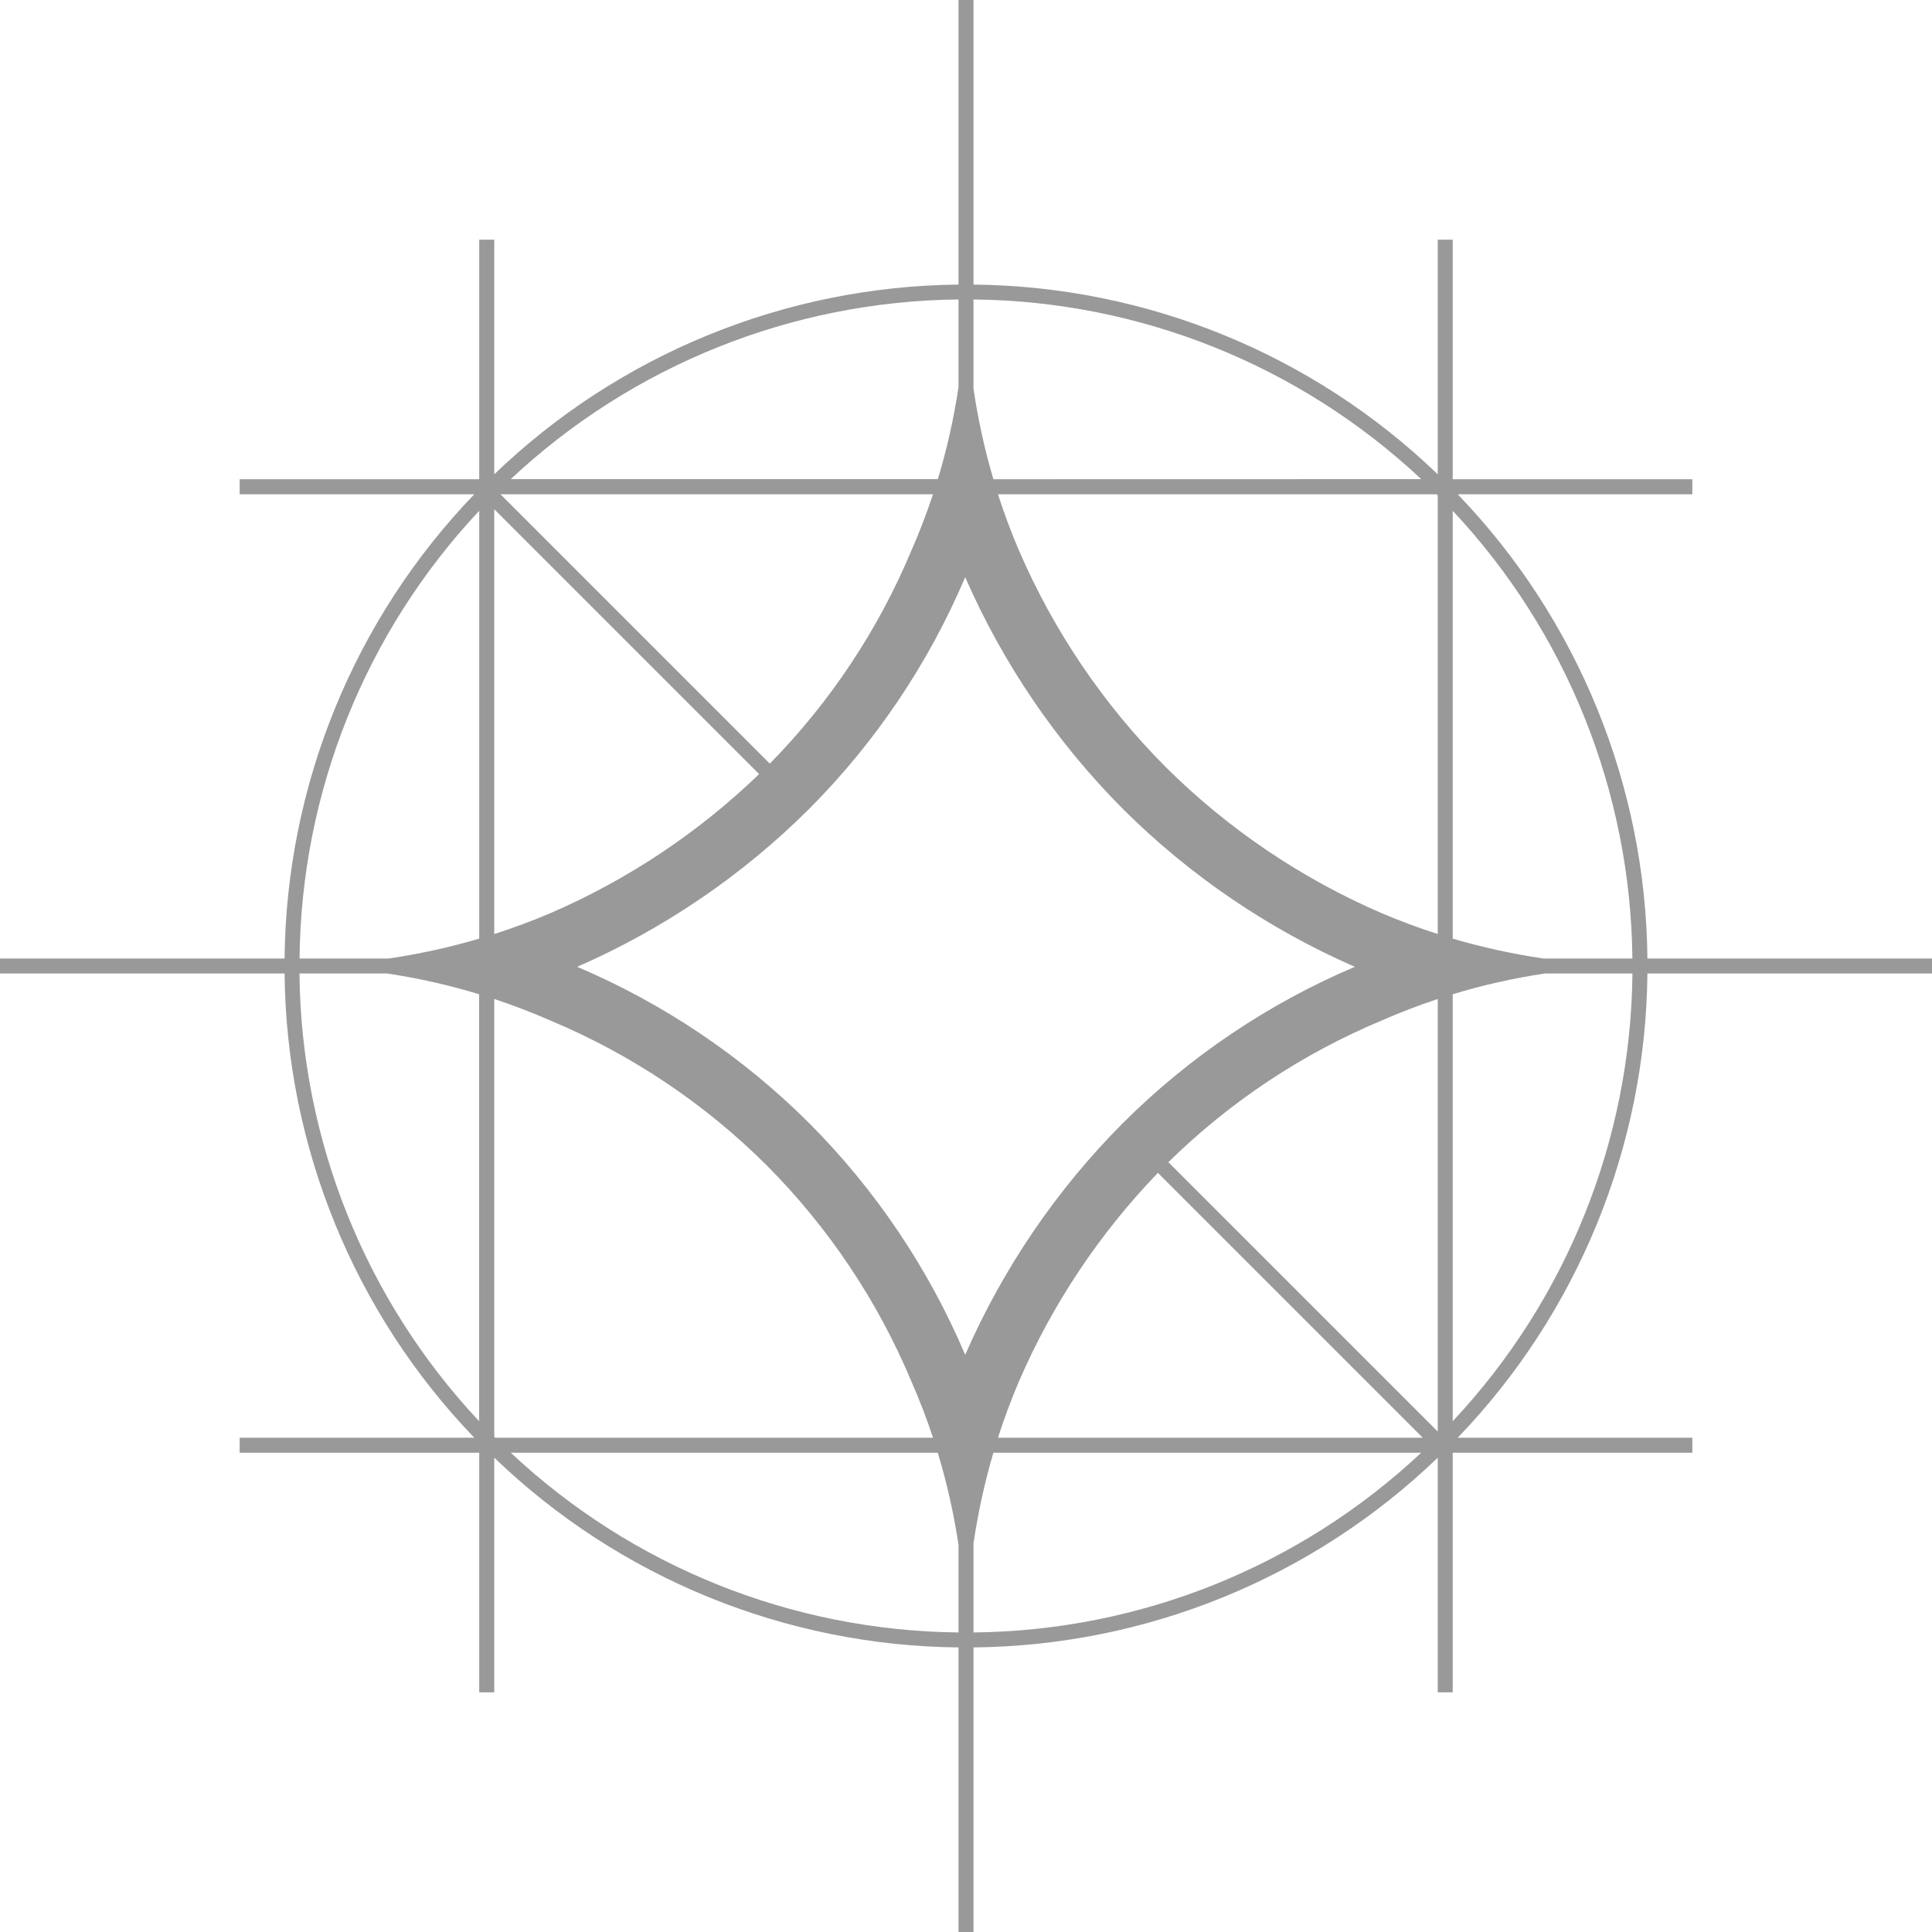 <svg width="64" height="64" viewBox="0 0 64 64" fill="none" xmlns="http://www.w3.org/2000/svg">
<g opacity="0.4" clip-path="url(#clip0_1_1671)">
<path fill-rule="evenodd" clip-rule="evenodd" d="M32.907 15.875C32.617 14.891 32.397 13.889 32.248 12.875V9.92C37.763 9.975 43.057 12.099 47.08 15.872L32.907 15.875ZM31.067 15.875C31.368 14.88 31.597 13.861 31.752 12.821V9.92C26.237 9.975 20.943 12.099 16.92 15.872H31.064L31.067 15.875ZM16.579 16.373H30.907C30.698 17.003 30.461 17.622 30.195 18.229C29.094 20.862 27.501 23.261 25.501 25.296L16.579 16.373ZM15.875 15.875H7.939V16.373H15.712C11.731 20.51 9.483 26.012 9.427 31.752H0V32.248H9.427C9.483 37.988 11.731 43.49 15.712 47.627H7.939V48.123H15.875V56.061H16.373V48.288C20.51 52.269 26.012 54.517 31.752 54.573V64H32.248V54.573C37.988 54.517 43.49 52.269 47.627 48.288V56.061H48.123V48.123H56.061V47.627H48.288C52.269 43.49 54.517 37.988 54.573 32.248H64V31.752H54.573C54.517 26.012 52.269 20.51 48.288 16.373H56.061V15.875H48.123V7.939H47.627V15.712C43.49 11.731 37.988 9.483 32.248 9.427V0H31.752V9.427C26.012 9.483 20.51 11.731 16.373 15.712V7.939H15.875V15.875ZM32.248 54.077C37.764 54.022 43.057 51.897 47.08 48.123H32.907C32.619 49.101 32.4 50.104 32.248 51.125V54.077ZM31.752 51.179C31.598 50.145 31.368 49.123 31.064 48.123H16.92C20.943 51.897 26.236 54.022 31.752 54.077V51.179ZM9.923 31.752H12.875C13.889 31.603 14.891 31.383 15.875 31.093V16.92C12.102 20.943 9.977 26.237 9.923 31.752ZM12.821 32.248H9.92C9.975 37.763 12.099 43.057 15.872 47.08V32.936C14.872 32.632 13.855 32.402 12.821 32.248ZM54.075 31.752C54.02 26.237 51.896 20.943 48.123 16.92V31.093C49.101 31.381 50.104 31.6 51.125 31.752H54.075ZM51.179 32.248C50.139 32.403 49.12 32.632 48.123 32.936V47.08C51.897 43.057 54.022 37.764 54.077 32.248H51.179ZM47.627 47.421V33.093C46.997 33.302 46.378 33.539 45.771 33.805C43.138 34.906 40.739 36.499 38.704 38.499L47.627 47.421ZM47.627 30.941V16.408L47.595 16.373H33.059C33.261 17 33.491 17.621 33.752 18.229C34.905 20.902 36.55 23.334 38.603 25.397C40.666 27.451 43.098 29.097 45.771 30.251C46.379 30.509 46.997 30.739 47.627 30.941ZM16.373 47.595V33.093C17 33.301 17.621 33.539 18.229 33.805C20.907 34.925 23.341 36.554 25.397 38.603C27.445 40.659 29.075 43.093 30.195 45.771C30.461 46.379 30.701 46.997 30.907 47.627H16.405L16.373 47.595ZM16.373 30.941V16.869L25.147 25.643C23.137 27.582 20.793 29.143 18.229 30.251C17.622 30.509 17.002 30.739 16.373 30.941ZM33.059 47.627H47.131L38.357 38.853C36.418 40.864 34.857 43.207 33.749 45.771C33.491 46.379 33.261 46.998 33.059 47.627ZM26.8 26.8C24.587 29.004 21.982 30.776 19.12 32.027C21.987 33.245 24.594 35.001 26.8 37.2C28.999 39.406 30.756 42.013 31.973 44.88C33.224 42.018 34.996 39.413 37.2 37.2C39.406 35.001 42.013 33.245 44.88 32.027C42.018 30.776 39.413 29.004 37.2 26.8C34.996 24.587 33.224 21.982 31.973 19.12C30.756 21.987 28.999 24.594 26.8 26.8Z" fill="black"/>
</g>
<defs>
<clipPath id="clip0_1_1671">
<rect width="64" height="64" fill="white"/>
</clipPath>
</defs>
</svg>
